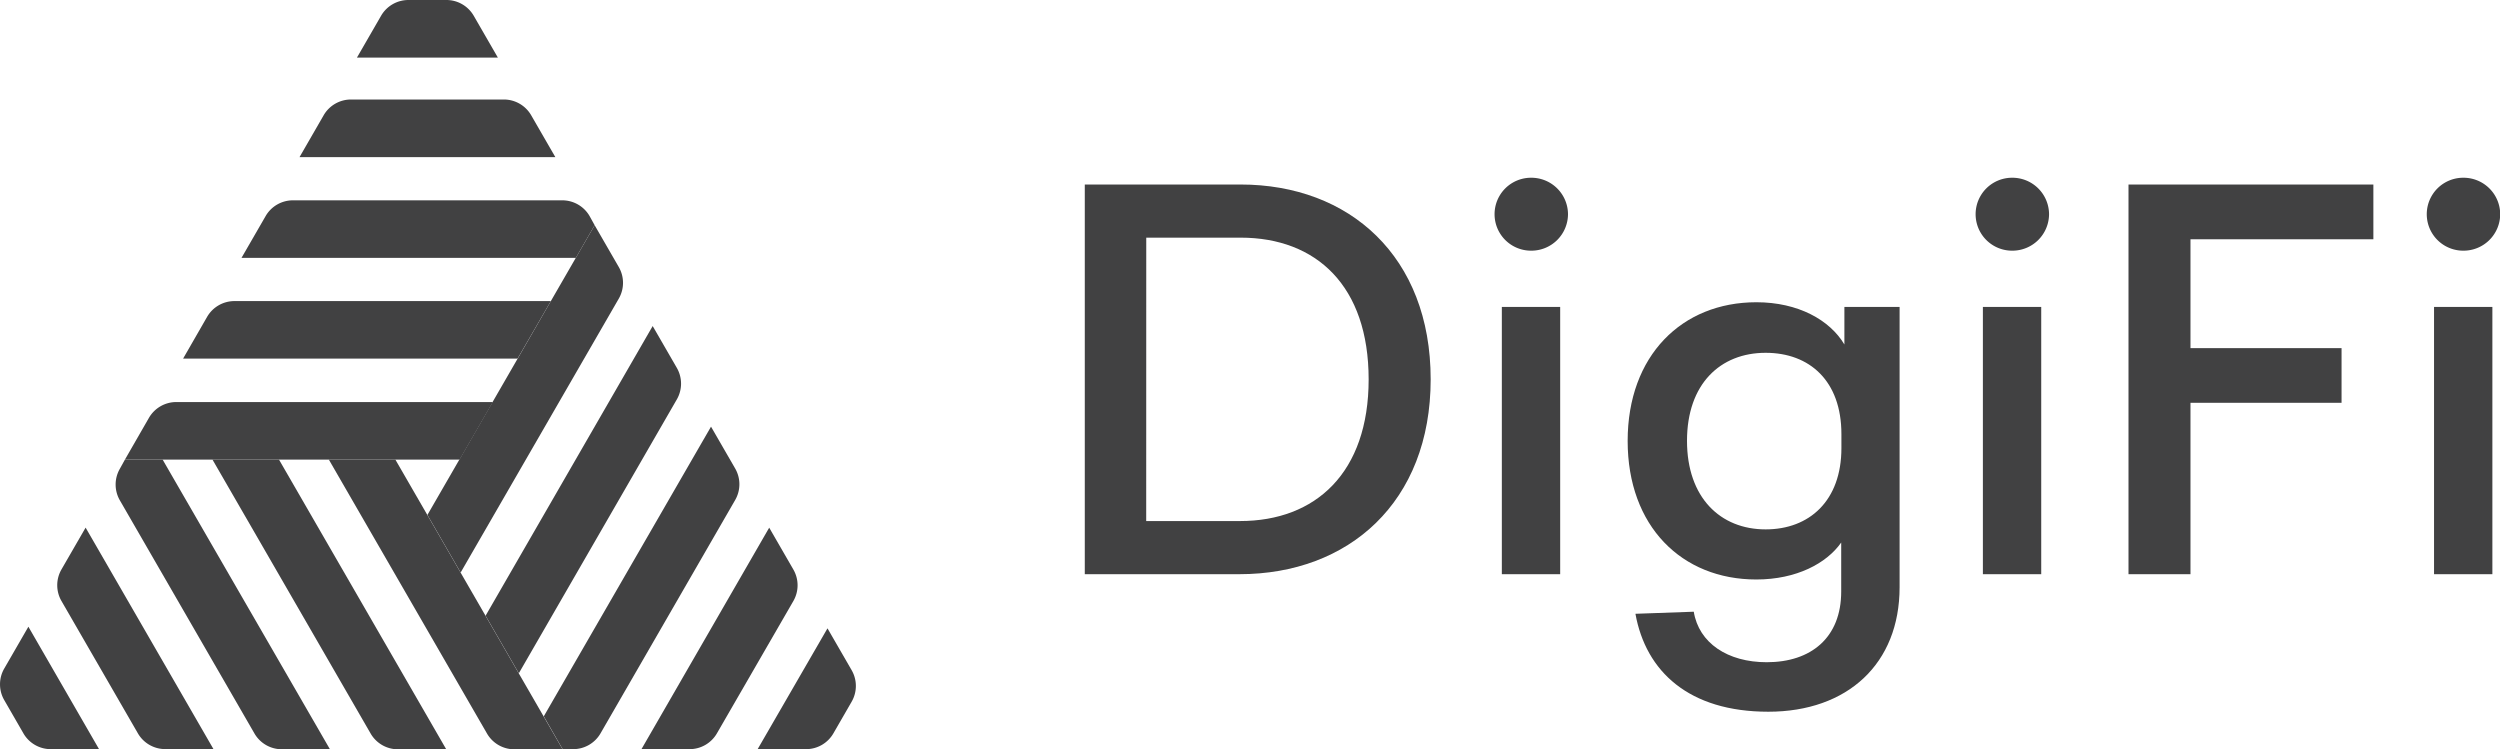 <svg xmlns="http://www.w3.org/2000/svg" viewBox="0 0 494.96 148.32"><defs><style>.cls-1{fill:#414142;}</style></defs><title>logo-gray</title><g id="Layer_2" data-name="Layer 2"><g id="Layer_1-2" data-name="Layer 1"><path class="cls-1" d="M141.94,145.19,157.07,119a6.25,6.25,0,0,0,0-6.25l-4.78-8.28L127,148.32h9.56A6.25,6.25,0,0,0,141.94,145.19Z"/><path class="cls-1" d="M165,145.19l3.61-6.26a6.25,6.25,0,0,0,0-6.25l-4.78-8.28L150,148.32h9.56A6.25,6.25,0,0,0,165,145.19Z"/><path class="cls-1" d="M42.27,148.32,16.95,104.46l-4.78,8.28a6.25,6.25,0,0,0,0,6.25L27.3,145.19a6.25,6.25,0,0,0,5.41,3.12Z"/><path class="cls-1" d="M5.62,124.08.84,132.36a6.25,6.25,0,0,0,0,6.25l3.8,6.59a6.25,6.25,0,0,0,5.41,3.12h9.56Z"/><path class="cls-1" d="M111.39,148.32h2.09a6.25,6.25,0,0,0,5.41-3.12L145.55,99a6.25,6.25,0,0,0,0-6.25l-4.78-8.28-33.11,57.35Z"/><path class="cls-1" d="M65.31,148.32,32.2,91H24.73l-1,1.81a6.25,6.25,0,0,0,0,6.25l26.65,46.16a6.25,6.25,0,0,0,5.41,3.12Z"/><path class="cls-1" d="M102.72,133.3,134,79.08a6.25,6.25,0,0,0,0-6.25l-4.78-8.28L96.14,121.9Z"/><path class="cls-1" d="M42.07,91l31.31,54.23a6.25,6.25,0,0,0,5.41,3.12h9.56L55.24,91Z"/><path class="cls-1" d="M78.28,91H65.11l31.31,54.23a6.25,6.25,0,0,0,5.41,3.12h9.56Z"/><path class="cls-1" d="M99.75,19.7H69.49a6.25,6.25,0,0,0-5.41,3.12L59.3,31.11h50.65l-4.78-8.28A6.25,6.25,0,0,0,99.75,19.7Z"/><path class="cls-1" d="M88.37,0H80.86a6.25,6.25,0,0,0-5.41,3.12L70.67,11.4H98.57L93.79,3.12A6.25,6.25,0,0,0,88.37,0Z"/><path class="cls-1" d="M117.73,44.59l-1-1.81a6.25,6.25,0,0,0-5.41-3.12H58a6.25,6.25,0,0,0-5.41,3.12l-4.78,8.28H114Z"/><path class="cls-1" d="M109.06,59.61H46.44A6.25,6.25,0,0,0,41,62.74L36.25,71h66.22Z"/><path class="cls-1" d="M29.51,82.69,24.73,91H91l6.58-11.4H34.93A6.25,6.25,0,0,0,29.51,82.69Z"/><path class="cls-1" d="M117.73,44.59,84.62,101.95l6.58,11.4,31.31-54.23a6.25,6.25,0,0,0,0-6.25Z"/><path class="cls-1" d="M245.6,36.53c21.56,0,37.65,14.23,37.65,38.57S267,113.68,245.4,113.68H214.77V36.53Zm-18.67,66.63H245.5c15,0,25.47-9.59,25.47-28.05S260.66,47.05,245.6,47.05H226.94Z"/><path class="cls-1" d="M310.44,42.41a7.26,7.26,0,0,1-7.32,7.22,7.22,7.22,0,1,1,0-14.44A7.26,7.26,0,0,1,310.44,42.41Zm-13.1,71.27V60.77h11.55v52.91Z"/><path class="cls-1" d="M365.16,68.2V60.77h10.93v55.49c0,15.16-10.32,24.65-26,24.65s-24.24-7.94-26.3-19.39l11.55-.41c1,6.19,6.7,10,14.44,10,8.77,0,14.75-4.85,14.75-14v-9.7c-2.89,4.13-8.87,7.32-16.81,7.32-14.75,0-25.47-10.52-25.47-27.43S333,59.84,347.73,59.84C356,59.84,362.27,63.35,365.16,68.2ZM334,87.28c0,11.24,6.6,17.53,15.57,17.53,8.66,0,15-5.67,15-16.09V85.94c0-10.52-6.29-16.09-15-16.09C340.61,69.85,334,76,334,87.28Z"/><path class="cls-1" d="M405.68,42.41a7.26,7.26,0,0,1-7.32,7.22,7.22,7.22,0,0,1,0-14.44A7.26,7.26,0,0,1,405.68,42.41Zm-13.1,71.27V60.77h11.55v52.91Z"/><path class="cls-1" d="M433.68,47.37V68.92h29.91V79.75H433.68v33.93H421.41V36.53h48.48V47.37Z"/><path class="cls-1" d="M495,42.41a7.26,7.26,0,0,1-7.32,7.22,7.22,7.22,0,1,1,0-14.44A7.26,7.26,0,0,1,495,42.41Zm-13.1,71.27V60.77h11.55v52.91Z"/></g></g></svg>